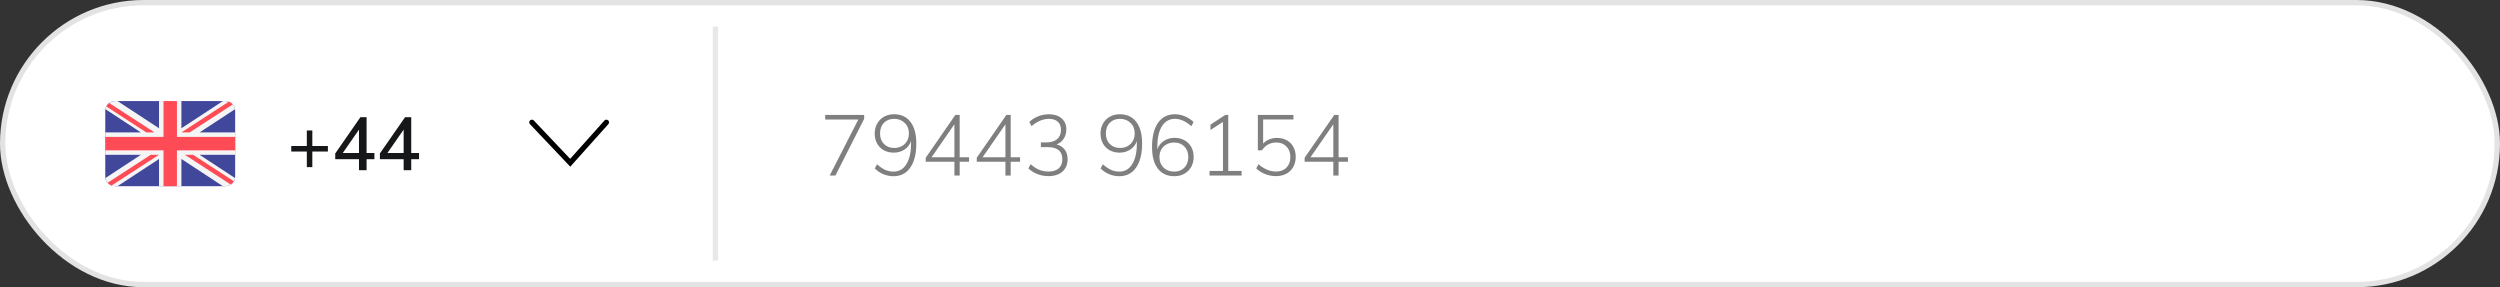 <svg width="470" height="54" viewBox="0 0 470 54" fill="none" xmlns="http://www.w3.org/2000/svg">
<rect x="0" y="0" width="470" height="54" fill="#333333" stroke="none"/>
<rect x="0.5" y="0.5" width="469" height="53" rx="26.5" fill="white" stroke="#E3E3E3"/>
<path opacity="0.5" d="M155.136 21.608H162.464V22.344L157.056 33H155.984L161.36 22.472H155.136V21.608ZM168.058 21.48C169.402 21.48 170.436 21.955 171.162 22.904C171.898 23.853 172.266 25.213 172.266 26.984C172.266 28.925 171.887 30.435 171.13 31.512C170.383 32.589 169.332 33.128 167.978 33.128C167.338 33.128 166.708 33.005 166.09 32.76C165.482 32.504 164.938 32.141 164.458 31.672L164.874 30.888C165.428 31.368 165.951 31.72 166.442 31.944C166.943 32.157 167.455 32.264 167.978 32.264C169.012 32.264 169.818 31.8 170.394 30.872C170.98 29.944 171.274 28.648 171.274 26.984V26.536C171.039 27.208 170.628 27.736 170.042 28.12C169.455 28.504 168.783 28.696 168.026 28.696C167.322 28.696 166.698 28.547 166.154 28.248C165.61 27.939 165.188 27.512 164.89 26.968C164.591 26.424 164.442 25.8 164.442 25.096C164.442 24.403 164.596 23.784 164.906 23.24C165.215 22.685 165.642 22.253 166.186 21.944C166.74 21.635 167.364 21.48 168.058 21.48ZM168.106 27.816C168.639 27.816 169.114 27.704 169.53 27.48C169.956 27.245 170.287 26.92 170.522 26.504C170.756 26.088 170.874 25.619 170.874 25.096C170.874 24.275 170.612 23.613 170.09 23.112C169.578 22.6 168.911 22.344 168.09 22.344C167.3 22.344 166.66 22.595 166.17 23.096C165.69 23.597 165.45 24.264 165.45 25.096C165.45 25.907 165.695 26.563 166.186 27.064C166.676 27.565 167.316 27.816 168.106 27.816ZM182.18 29.56V30.408H180.42V33H179.428V30.408H174.036V29.656L179.604 21.608H180.42V29.56H182.18ZM175.14 29.56H179.428V23.368L175.14 29.56ZM191.773 29.56V30.408H190.013V33H189.021V30.408H183.629V29.656L189.197 21.608H190.013V29.56H191.773ZM184.733 29.56H189.021V23.368L184.733 29.56ZM198.647 27.144C199.319 27.336 199.831 27.672 200.183 28.152C200.535 28.621 200.711 29.213 200.711 29.928C200.711 30.909 200.386 31.688 199.735 32.264C199.095 32.829 198.22 33.112 197.111 33.112C196.386 33.112 195.692 32.984 195.031 32.728C194.37 32.472 193.804 32.115 193.335 31.656L193.751 30.872C194.274 31.331 194.807 31.677 195.351 31.912C195.906 32.136 196.492 32.248 197.111 32.248C197.943 32.248 198.583 32.051 199.031 31.656C199.49 31.251 199.719 30.675 199.719 29.928C199.719 28.413 198.78 27.656 196.903 27.656H195.687V26.776H196.663C197.559 26.776 198.247 26.573 198.727 26.168C199.218 25.752 199.463 25.16 199.463 24.392C199.463 23.741 199.266 23.24 198.871 22.888C198.476 22.525 197.922 22.344 197.207 22.344C196.087 22.344 194.994 22.803 193.927 23.72L193.511 22.936C193.97 22.477 194.524 22.12 195.175 21.864C195.836 21.608 196.519 21.48 197.223 21.48C198.215 21.48 199.004 21.741 199.591 22.264C200.178 22.776 200.471 23.469 200.471 24.344C200.471 25.005 200.306 25.587 199.975 26.088C199.655 26.579 199.212 26.931 198.647 27.144ZM210.511 21.48C211.855 21.48 212.89 21.955 213.615 22.904C214.351 23.853 214.719 25.213 214.719 26.984C214.719 28.925 214.34 30.435 213.583 31.512C212.836 32.589 211.786 33.128 210.431 33.128C209.791 33.128 209.162 33.005 208.543 32.76C207.935 32.504 207.391 32.141 206.911 31.672L207.327 30.888C207.882 31.368 208.404 31.72 208.895 31.944C209.396 32.157 209.908 32.264 210.431 32.264C211.466 32.264 212.271 31.8 212.847 30.872C213.434 29.944 213.727 28.648 213.727 26.984V26.536C213.492 27.208 213.082 27.736 212.495 28.12C211.908 28.504 211.236 28.696 210.479 28.696C209.775 28.696 209.151 28.547 208.607 28.248C208.063 27.939 207.642 27.512 207.343 26.968C207.044 26.424 206.895 25.8 206.895 25.096C206.895 24.403 207.05 23.784 207.359 23.24C207.668 22.685 208.095 22.253 208.639 21.944C209.194 21.635 209.818 21.48 210.511 21.48ZM210.559 27.816C211.092 27.816 211.567 27.704 211.983 27.48C212.41 27.245 212.74 26.92 212.975 26.504C213.21 26.088 213.327 25.619 213.327 25.096C213.327 24.275 213.066 23.613 212.543 23.112C212.031 22.6 211.364 22.344 210.543 22.344C209.754 22.344 209.114 22.595 208.623 23.096C208.143 23.597 207.903 24.264 207.903 25.096C207.903 25.907 208.148 26.563 208.639 27.064C209.13 27.565 209.77 27.816 210.559 27.816ZM220.825 25.912C221.529 25.912 222.153 26.067 222.697 26.376C223.241 26.675 223.662 27.096 223.961 27.64C224.259 28.184 224.409 28.808 224.409 29.512C224.409 30.205 224.254 30.829 223.945 31.384C223.635 31.928 223.203 32.355 222.649 32.664C222.105 32.973 221.486 33.128 220.793 33.128C219.449 33.128 218.409 32.653 217.673 31.704C216.947 30.755 216.585 29.395 216.585 27.624C216.585 25.683 216.958 24.173 217.705 23.096C218.462 22.019 219.518 21.48 220.873 21.48C221.513 21.48 222.137 21.608 222.745 21.864C223.363 22.109 223.913 22.467 224.393 22.936L223.977 23.72C223.433 23.251 222.91 22.904 222.409 22.68C221.907 22.456 221.395 22.344 220.873 22.344C219.838 22.344 219.027 22.808 218.441 23.736C217.865 24.664 217.577 25.96 217.577 27.624V28.056C217.811 27.395 218.222 26.872 218.809 26.488C219.395 26.104 220.067 25.912 220.825 25.912ZM220.761 32.264C221.55 32.264 222.185 32.013 222.665 31.512C223.155 31.011 223.401 30.344 223.401 29.512C223.401 28.701 223.155 28.045 222.665 27.544C222.174 27.043 221.534 26.792 220.745 26.792C220.211 26.792 219.731 26.909 219.305 27.144C218.889 27.368 218.563 27.688 218.329 28.104C218.094 28.52 217.977 28.989 217.977 29.512C217.977 30.333 218.233 31 218.745 31.512C219.267 32.013 219.939 32.264 220.761 32.264ZM230.914 32.136H233.426V33H227.394V32.136H229.922V22.92L227.57 24.44V23.432L230.354 21.608H230.914V32.136ZM240.044 25.928C240.769 25.928 241.399 26.077 241.932 26.376C242.465 26.675 242.876 27.096 243.164 27.64C243.452 28.184 243.596 28.808 243.596 29.512C243.596 30.216 243.441 30.84 243.132 31.384C242.833 31.928 242.401 32.355 241.836 32.664C241.271 32.963 240.615 33.112 239.868 33.112C239.196 33.112 238.524 32.984 237.852 32.728C237.191 32.461 236.631 32.104 236.172 31.656L236.588 30.872C237.655 31.789 238.753 32.248 239.884 32.248C240.716 32.248 241.372 32.003 241.852 31.512C242.343 31.011 242.588 30.344 242.588 29.512C242.588 28.712 242.348 28.061 241.868 27.56C241.388 27.048 240.759 26.792 239.98 26.792C239.383 26.792 238.86 26.915 238.412 27.16C237.964 27.395 237.575 27.763 237.244 28.264H236.476V21.608H243.164V22.456H237.468V27C237.777 26.659 238.151 26.397 238.588 26.216C239.036 26.024 239.521 25.928 240.044 25.928ZM253.414 29.56V30.408H251.654V33H250.662V30.408H245.27V29.656L250.838 21.608H251.654V29.56H253.414ZM246.374 29.56H250.662V23.368L246.374 29.56Z" fill="black"/>
<path d="M42.382 19H21.619C20.608 19 19.79 19.819 19.79 20.829V33.171C19.79 34.181 20.608 35 21.619 35H42.382C43.392 35 44.211 34.181 44.211 33.171V20.829C44.211 19.819 43.392 19 42.382 19Z" fill="#41479B"/>
<path d="M44.185 20.527C44.041 19.66 43.289 19 42.382 19H41.906L34.105 24.111V19H29.895V24.111L22.094 19H21.619C20.711 19 19.959 19.66 19.815 20.527L26.482 24.895H19.79V29.105H26.482L19.815 33.473C19.959 34.339 20.711 35 21.619 35H22.094L29.895 29.889V35H34.105V29.889L41.906 35H42.382C43.289 35 44.041 34.34 44.185 33.473L37.518 29.105H44.211V24.895H37.518L44.185 20.527Z" fill="#F5F5F5"/>
<path d="M33.263 19H30.737V25.737H19.79V28.263H30.737V35H33.263V28.263H44.211V25.737H33.263V19Z" fill="#FF4B55"/>
<path d="M20.972 34.882L29.872 29.105H28.325L20.23 34.36C20.428 34.591 20.682 34.773 20.972 34.882Z" fill="#FF4B55"/>
<path d="M36.311 29.105H34.764L43.384 34.7C43.625 34.542 43.827 34.328 43.97 34.077L36.311 29.105Z" fill="#FF4B55"/>
<path d="M19.983 20.011L27.506 24.895H29.053L20.528 19.361C20.299 19.531 20.111 19.754 19.983 20.011Z" fill="#FF4B55"/>
<path d="M35.652 24.895L43.762 19.63C43.562 19.4 43.305 19.22 43.013 19.112L34.105 24.895H35.652Z" fill="#FF4B55"/>
<path d="M61.644 27.45V28.486H58.718V31.426H57.682V28.486H54.756V27.45H57.682V24.524H58.718V27.45H61.644ZM70.388 28.766V29.928H68.918V32H67.49V29.928H63.025V28.85L67.757 22.032H68.918V28.766H70.388ZM64.439 28.766H67.49V24.37L64.439 28.766ZM78.783 28.766V29.928H77.313V32H75.885V29.928H71.419V28.85L76.151 22.032H77.313V28.766H78.783ZM72.833 28.766H75.885V24.37L72.833 28.766Z" fill="#151718"/>
<path d="M114 23L107.2 30.6L100 23" stroke="black" stroke-linecap="round"/>
<line opacity="0.1" x1="134.5" y1="5" x2="134.5" y2="49" stroke="#151718"/>
</svg>
